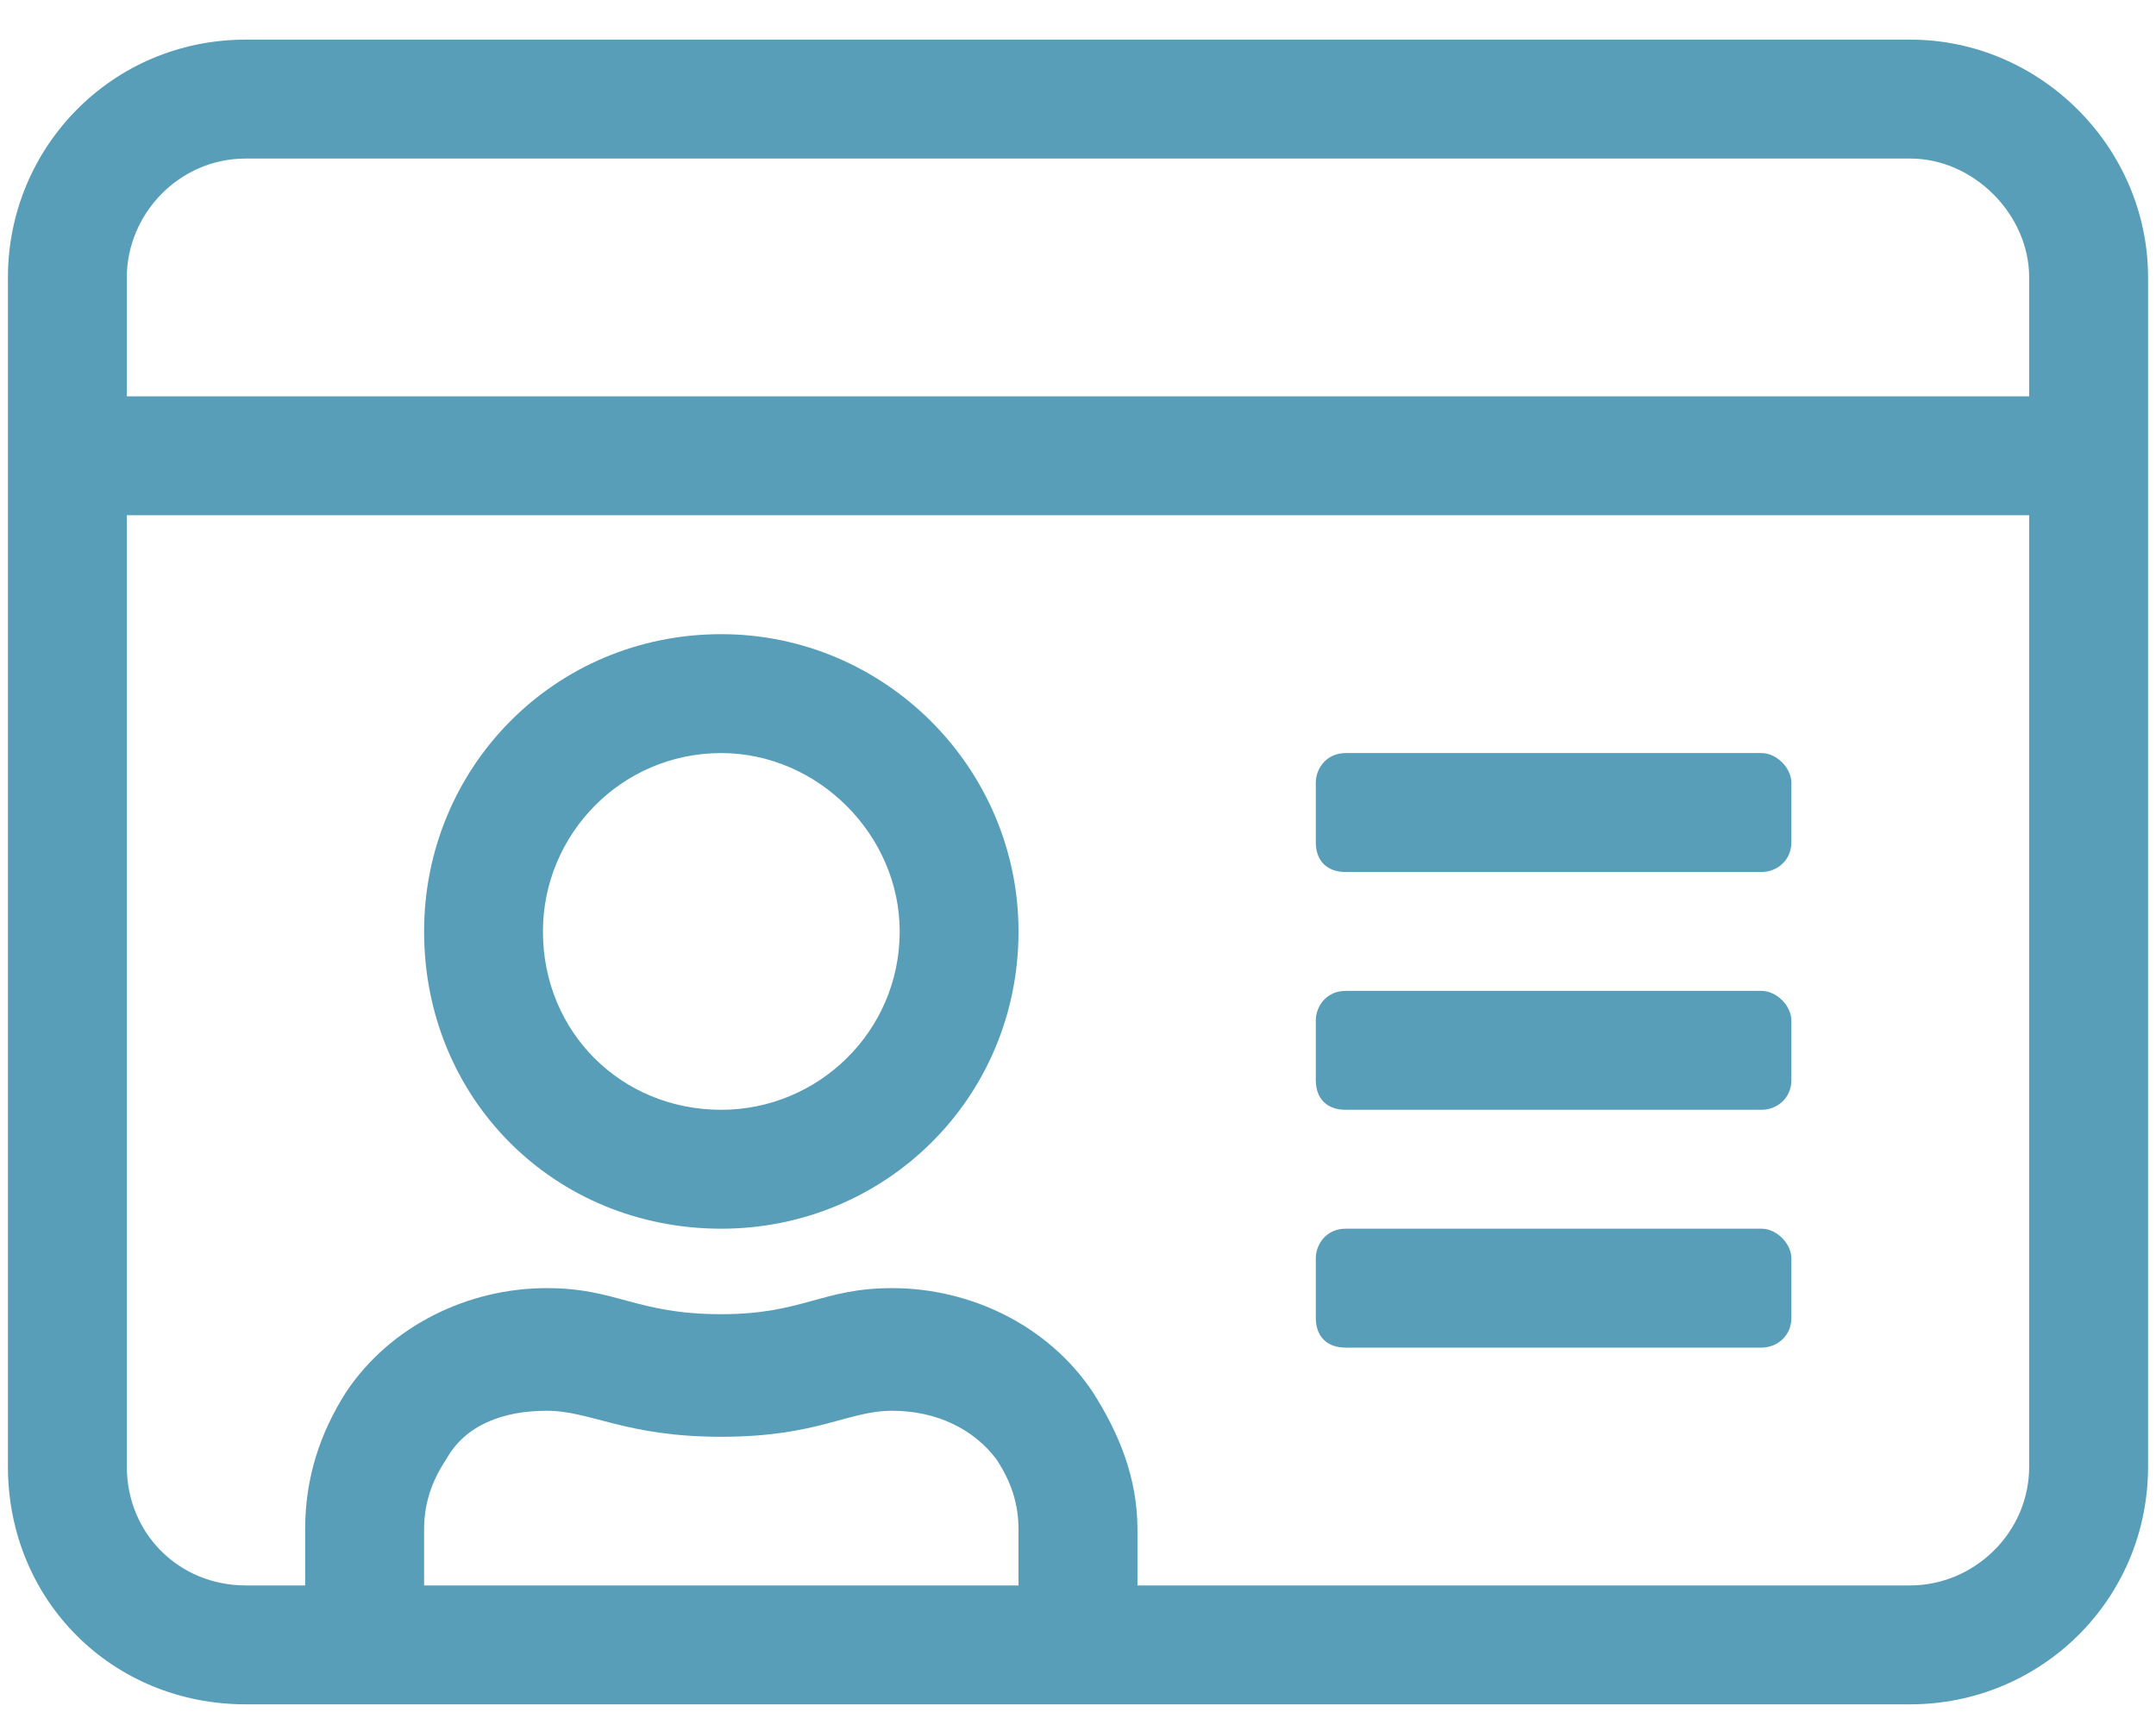 <svg width="34" height="27" viewBox="0 0 34 27" fill="none" xmlns="http://www.w3.org/2000/svg">
<path d="M21.219 17.5H27.781C28.016 17.5 28.25 17.324 28.25 17.031V16.094C28.25 15.859 28.016 15.625 27.781 15.625H21.219C20.926 15.625 20.75 15.859 20.75 16.094V17.031C20.75 17.324 20.926 17.5 21.219 17.5ZM21.219 13.75H27.781C28.016 13.75 28.25 13.574 28.25 13.281V12.344C28.25 12.109 28.016 11.875 27.781 11.875H21.219C20.926 11.875 20.75 12.109 20.75 12.344V13.281C20.75 13.574 20.926 13.75 21.219 13.75ZM21.219 21.25H27.781C28.016 21.25 28.25 21.074 28.25 20.781V19.844C28.25 19.609 28.016 19.375 27.781 19.375H21.219C20.926 19.375 20.75 19.609 20.75 19.844V20.781C20.75 21.074 20.926 21.25 21.219 21.25ZM11.375 19.375C13.953 19.375 16.062 17.324 16.062 14.688C16.062 12.109 13.953 10 11.375 10C8.738 10 6.688 12.109 6.688 14.688C6.688 17.324 8.738 19.375 11.375 19.375ZM11.375 11.875C12.898 11.875 14.188 13.164 14.188 14.688C14.188 16.27 12.898 17.5 11.375 17.5C9.793 17.5 8.562 16.27 8.562 14.688C8.562 13.164 9.793 11.875 11.375 11.875ZM30.125 0.625H3.875C1.766 0.625 0.125 2.324 0.125 4.375V23.125C0.125 25.234 1.766 26.875 3.875 26.875H30.125C32.176 26.875 33.875 25.234 33.875 23.125V4.375C33.875 2.324 32.176 0.625 30.125 0.625ZM16.062 25H6.688V24.121C6.688 23.711 6.805 23.359 7.039 23.008C7.332 22.48 7.918 22.246 8.621 22.246C9.324 22.246 9.852 22.656 11.375 22.656C12.898 22.656 13.367 22.246 14.07 22.246C14.773 22.246 15.359 22.539 15.711 23.008C15.945 23.359 16.062 23.711 16.062 24.121V25ZM32 23.125C32 24.18 31.121 25 30.125 25H17.938V24.121C17.938 23.301 17.645 22.598 17.234 21.953C16.531 20.898 15.301 20.312 14.07 20.312C12.957 20.312 12.664 20.723 11.375 20.723C10.027 20.723 9.734 20.312 8.621 20.312C7.391 20.312 6.16 20.898 5.457 21.953C5.047 22.598 4.812 23.301 4.812 24.121V25H3.875C2.82 25 2 24.18 2 23.125V8.125H32V23.125ZM32 6.25H2V4.375C2 3.379 2.82 2.5 3.875 2.5H30.125C31.121 2.5 32 3.379 32 4.375V6.25Z" fill="#589EB8"/>
</svg>
